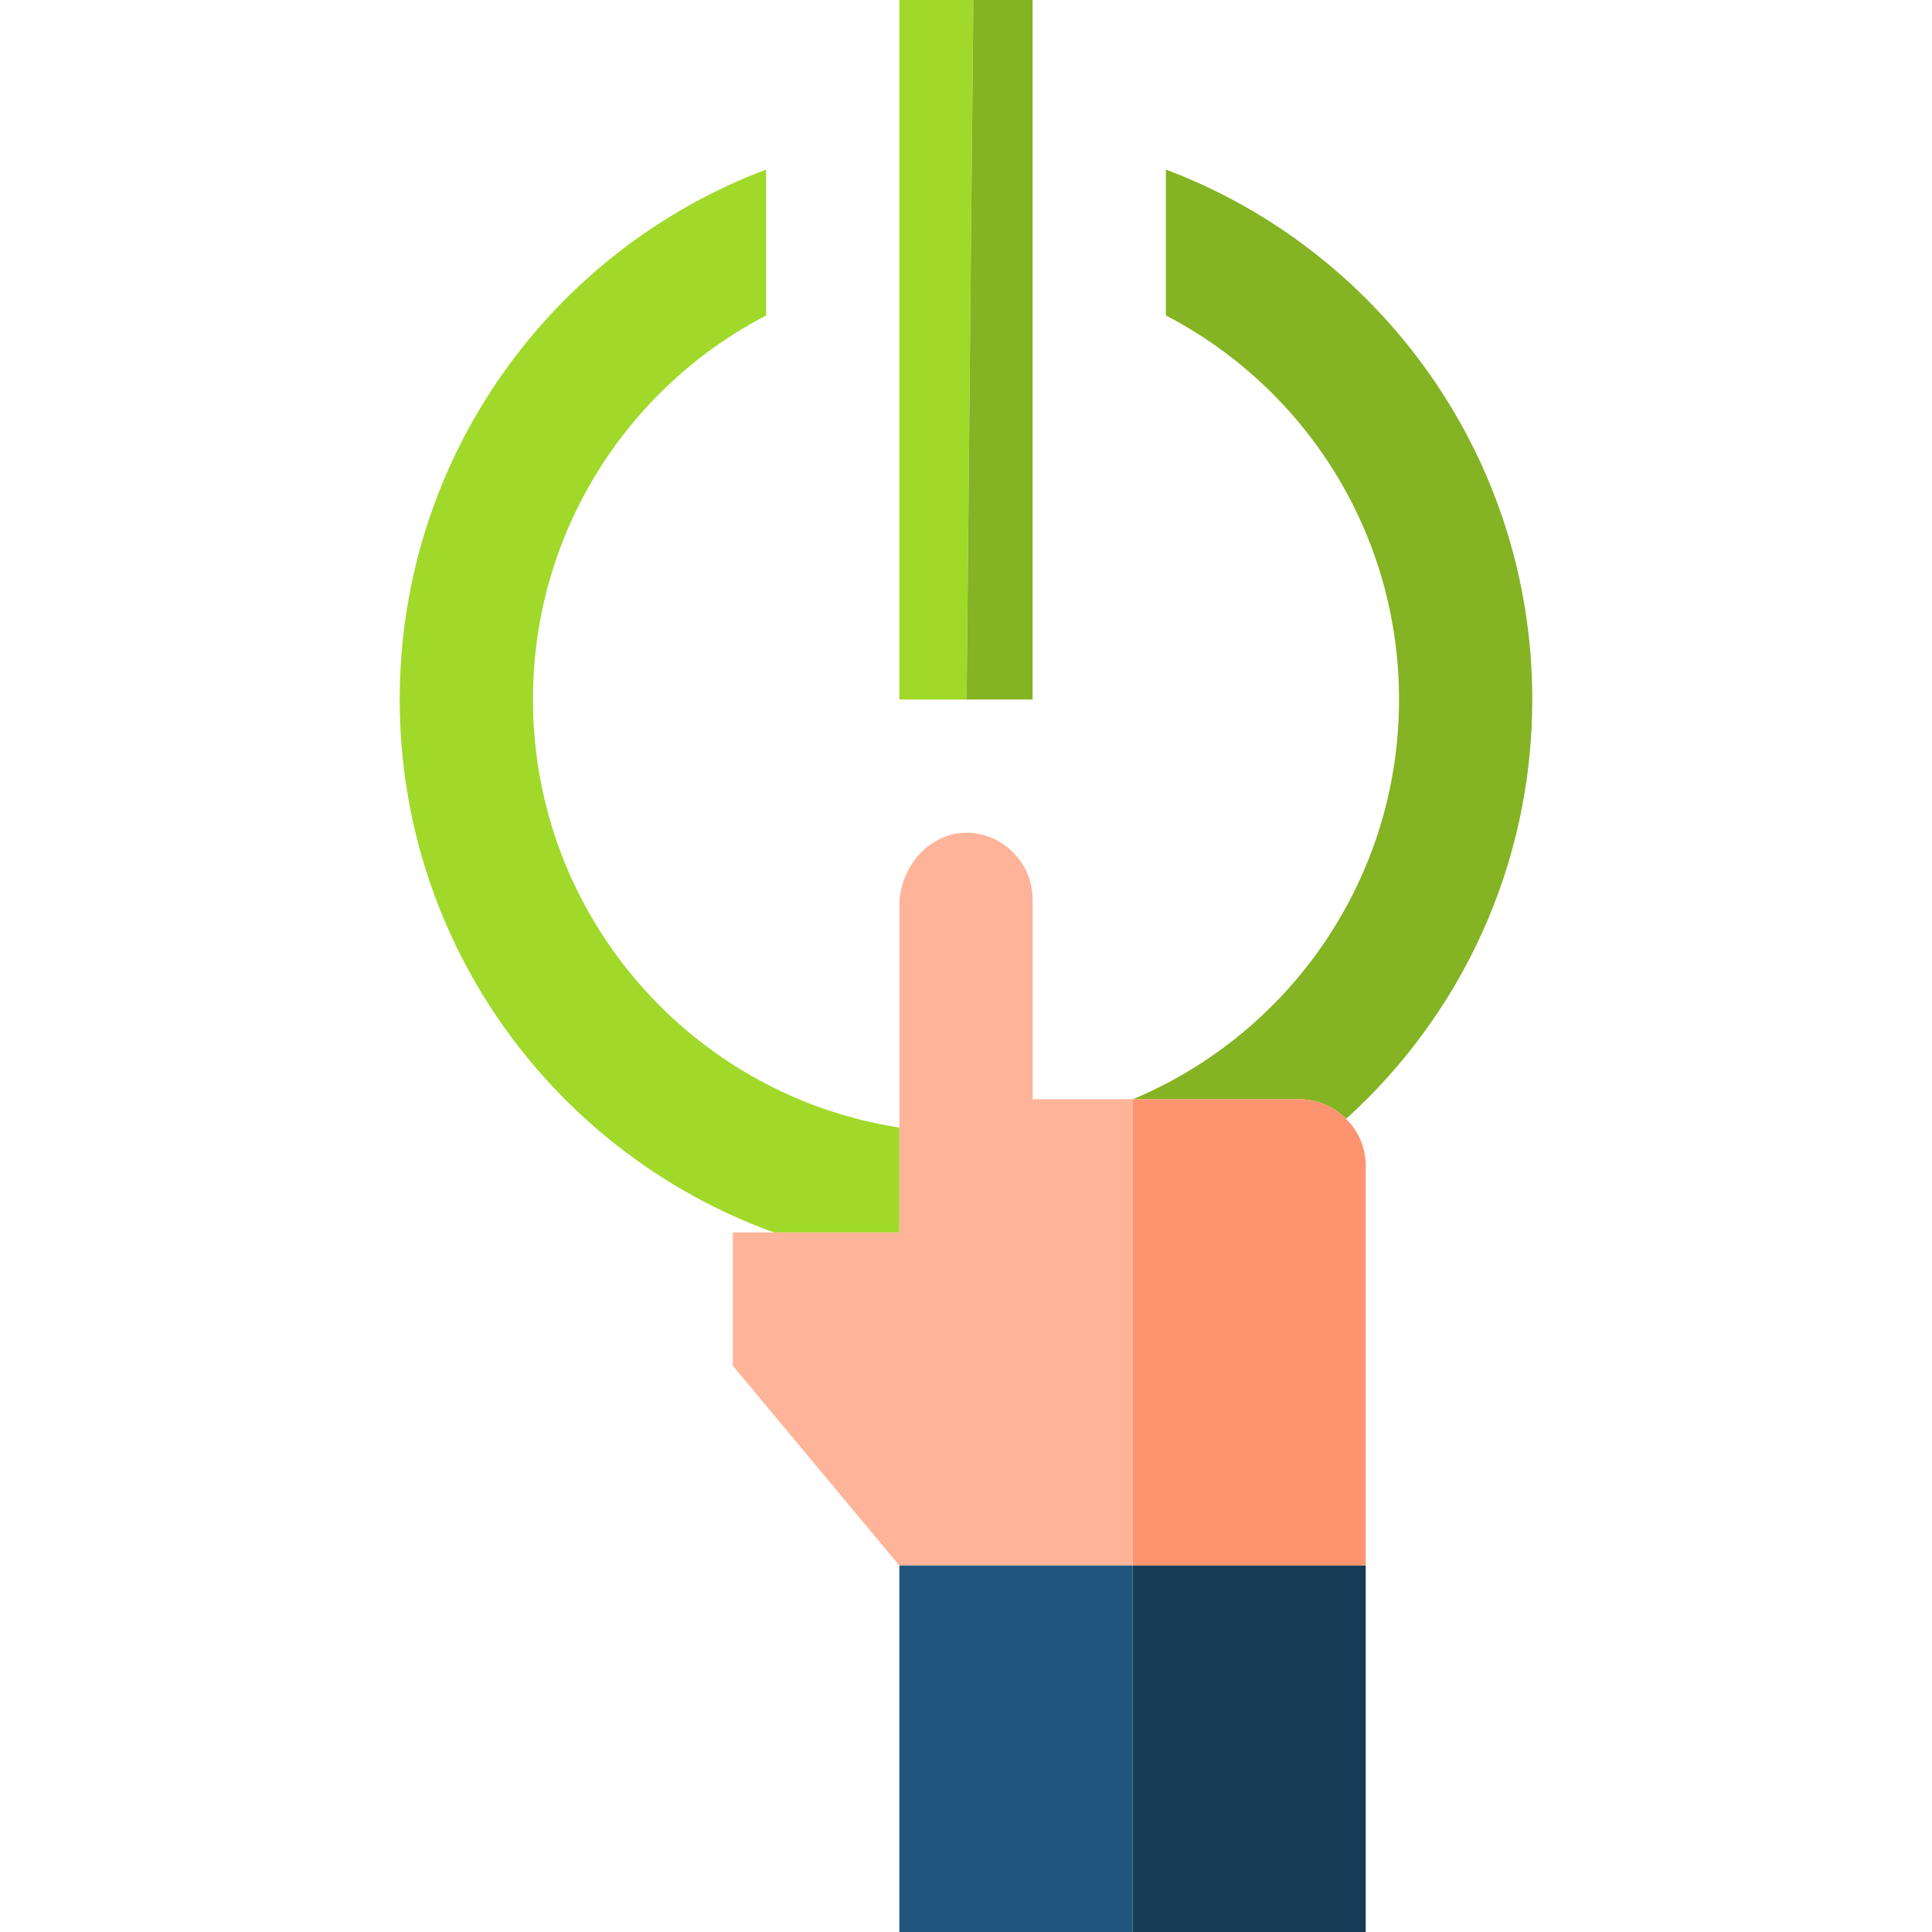 <?xml version="1.0" encoding="iso-8859-1"?>
<!-- Generator: Adobe Illustrator 19.0.0, SVG Export Plug-In . SVG Version: 6.00 Build 0)  -->
<svg version="1.1" id="Capa_1" xmlns="http://www.w3.org/2000/svg" xmlns:xlink="http://www.w3.org/1999/xlink" x="0px" y="0px"
	 viewBox="0 0 464 464" style="enable-background:new 0 0 464 464;" xml:space="preserve">
<path style="fill:#A0D92A;" d="M216,270.8c-49.84-7.68-88-50.8-88-102.8c0-40.16,22.72-74.96,56-92.24V40.72
	C132.56,60.08,96,109.76,96,168c0,58.96,37.52,109.12,89.92,128H216V270.8z"/>
<path style="fill:#84B323;" d="M323.28,268.72C350.72,243.92,368,208,368,168c0-58.24-36.56-107.92-88-127.28v35.04
	c33.28,17.28,56,52.08,56,92.24c0,43.2-26.4,80.32-63.92,96H312C316.4,264,320.4,265.76,323.28,268.72z"/>
<path style="fill:#FE946F;" d="M312,264h-39.92H272v112h56v-96c0-4.4-1.76-8.4-4.72-11.28C320.4,265.76,316.4,264,312,264z"/>
<path style="fill:#FFB398;" d="M272,264h-24v-48c0-4.4-1.76-8.4-4.72-11.28c-2.48-2.56-5.84-4.24-9.6-4.64
	C224,199.04,216,207.76,216,217.52v53.28V296h-30.08H176v32l40,48h56V264z"/>
<rect x="272" y="376" style="fill:#163B57;" width="56" height="88"/>
<rect x="216" y="376" style="fill:#20557D;" width="56" height="88"/>
<polygon style="fill:#A0D92A;" points="233.763,0 216,0 216,168 232.153,168 "/>
<polygon style="fill:#84B323;" points="248,168 248,0 233.763,0 232.153,168 "/>
<g>
</g>
<g>
</g>
<g>
</g>
<g>
</g>
<g>
</g>
<g>
</g>
<g>
</g>
<g>
</g>
<g>
</g>
<g>
</g>
<g>
</g>
<g>
</g>
<g>
</g>
<g>
</g>
<g>
</g>
</svg>
